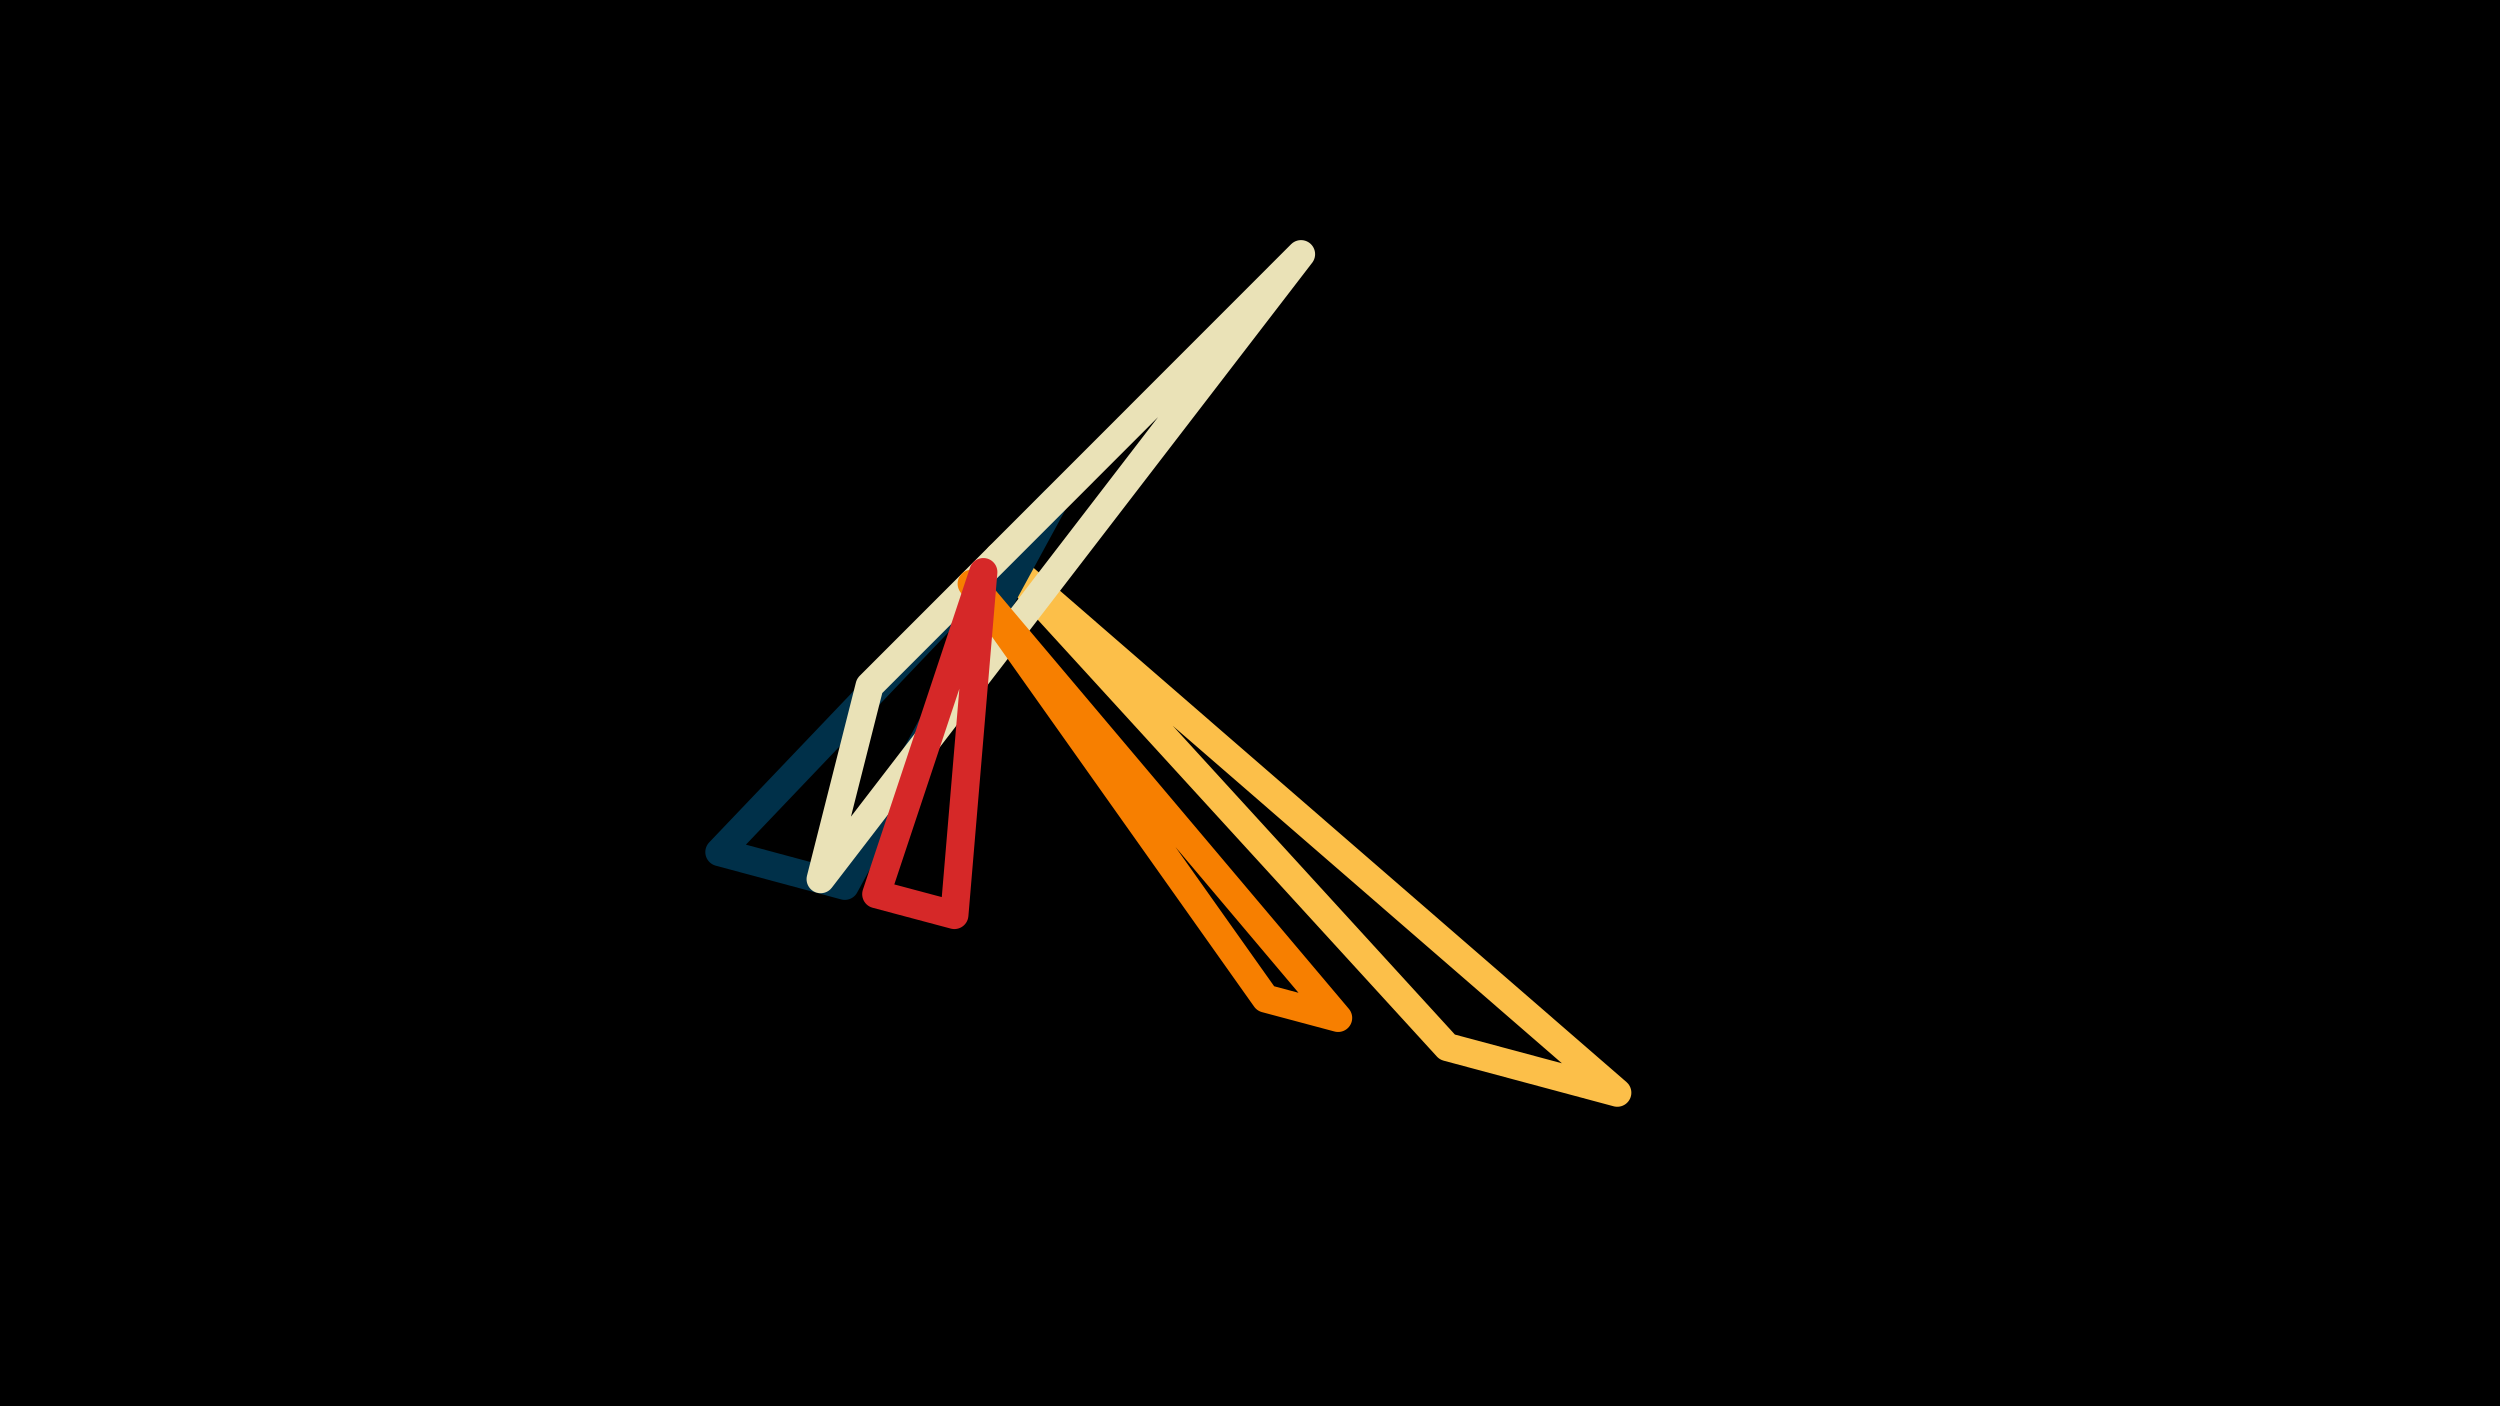 <svg width="1200" height="675" viewBox="-500 -500 1200 675" xmlns="http://www.w3.org/2000/svg"><path d="M-500,-500H1200V675H-1200Z" fill="#000"/><style>path{stroke-width:13.5; stroke-linejoin:round}</style><path d="M-20.5-232.9l296.8 257.4-81.6-21.9zZ" fill="none" stroke="#fcbf49"/><path d="M-154.7-91l60.2 16.2 100.5-184.7zZ" fill="none" stroke="#003049"/><path d="M124.5-378l-230.6 300 23.5-92.8zZ" fill="none" stroke="#eae2b7"/><path d="M142.3-11.4l-175.9-208.4 141.1 199.1zZ" fill="none" stroke="#f77f00"/><path d="M-79.4-70.8l51.4-154.6-13.9 164.6zZ" fill="none" stroke="#d62828"/></svg>